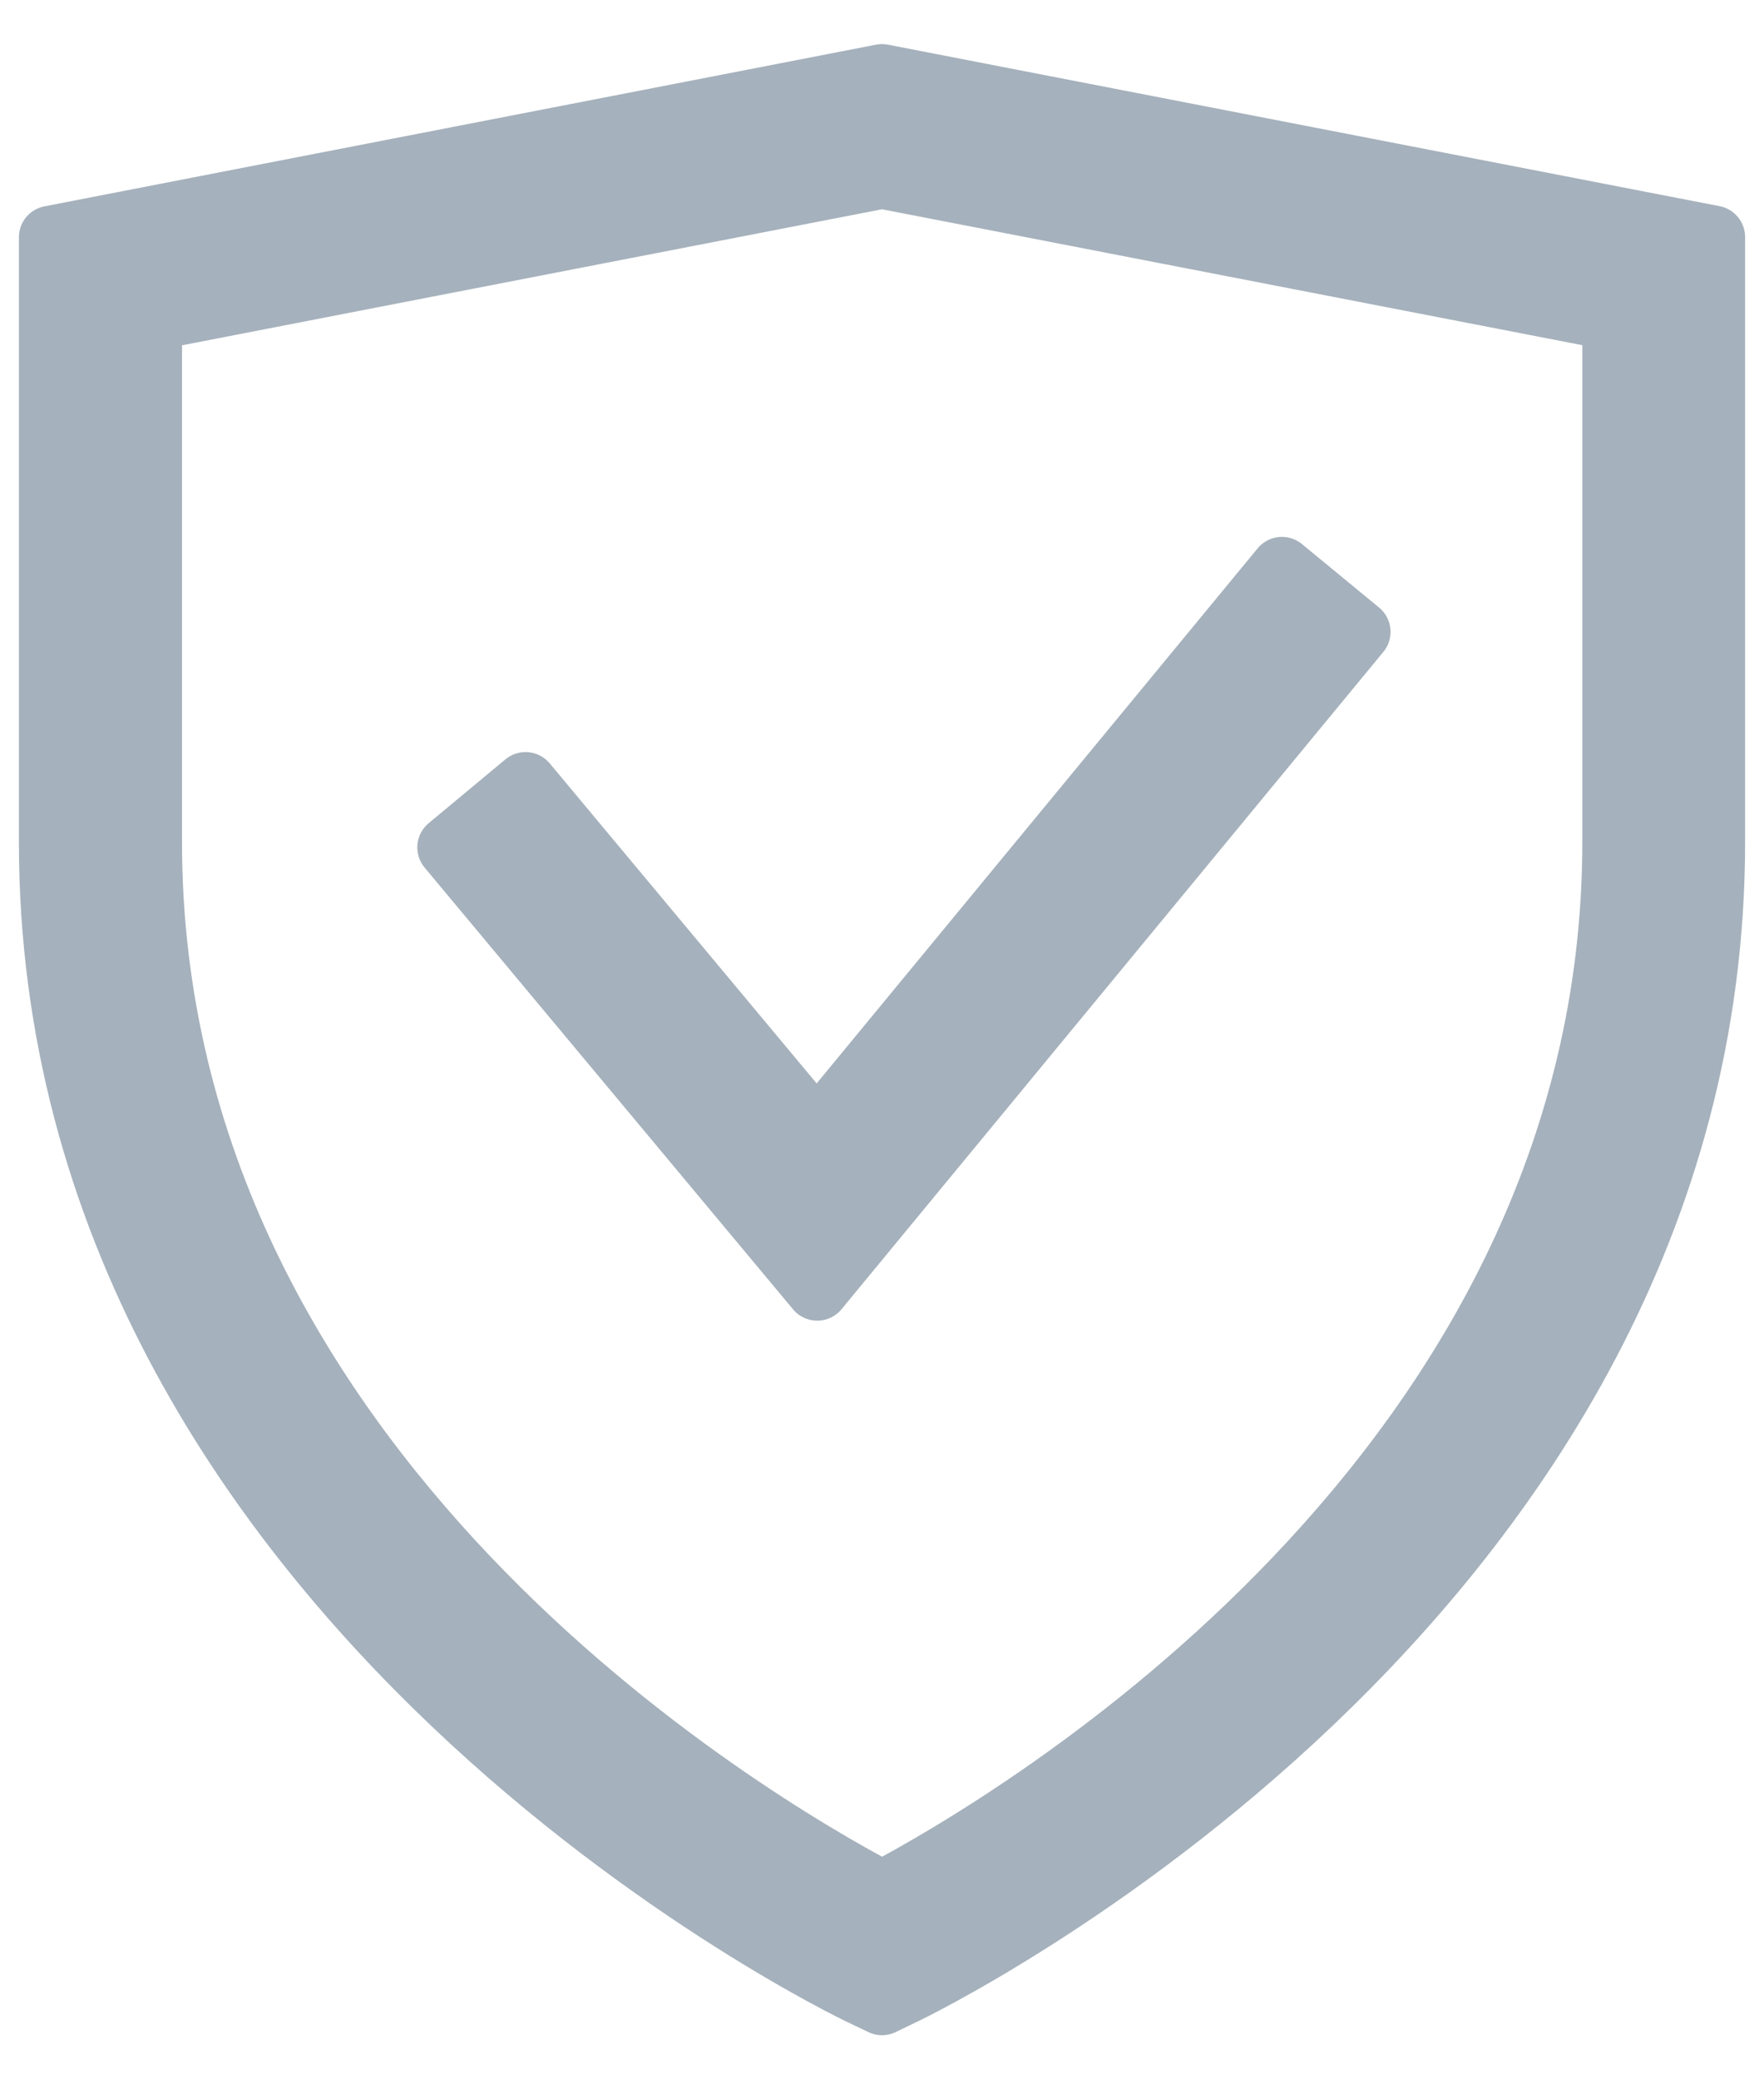 <svg xmlns="http://www.w3.org/2000/svg" width="28" height="33" viewBox="0 0 28 33"><path fill="#a5b1bc" stroke="#a5b1bc" stroke-linejoin="round" stroke-width="1" fill-rule="evenodd" d="M13.665,31.64C13.537,31.58.8,25.481,0.8,13.366v-9.6L14,1.2,27.2,3.763v9.6c0,12.107-12.733,18.214-12.862,18.274L14,31.8ZM2.389,13.366c0,10.015,9.56,15.589,11.613,16.669,2.053-1.083,11.614-6.671,11.614-16.669v-8.3L14,2.812,2.389,5.068v8.3Zm4.735,0.083,1.218-1.013,4.623,5.542,7.383-8.957,1.224,1.007-8.6,10.432Z"/></svg>